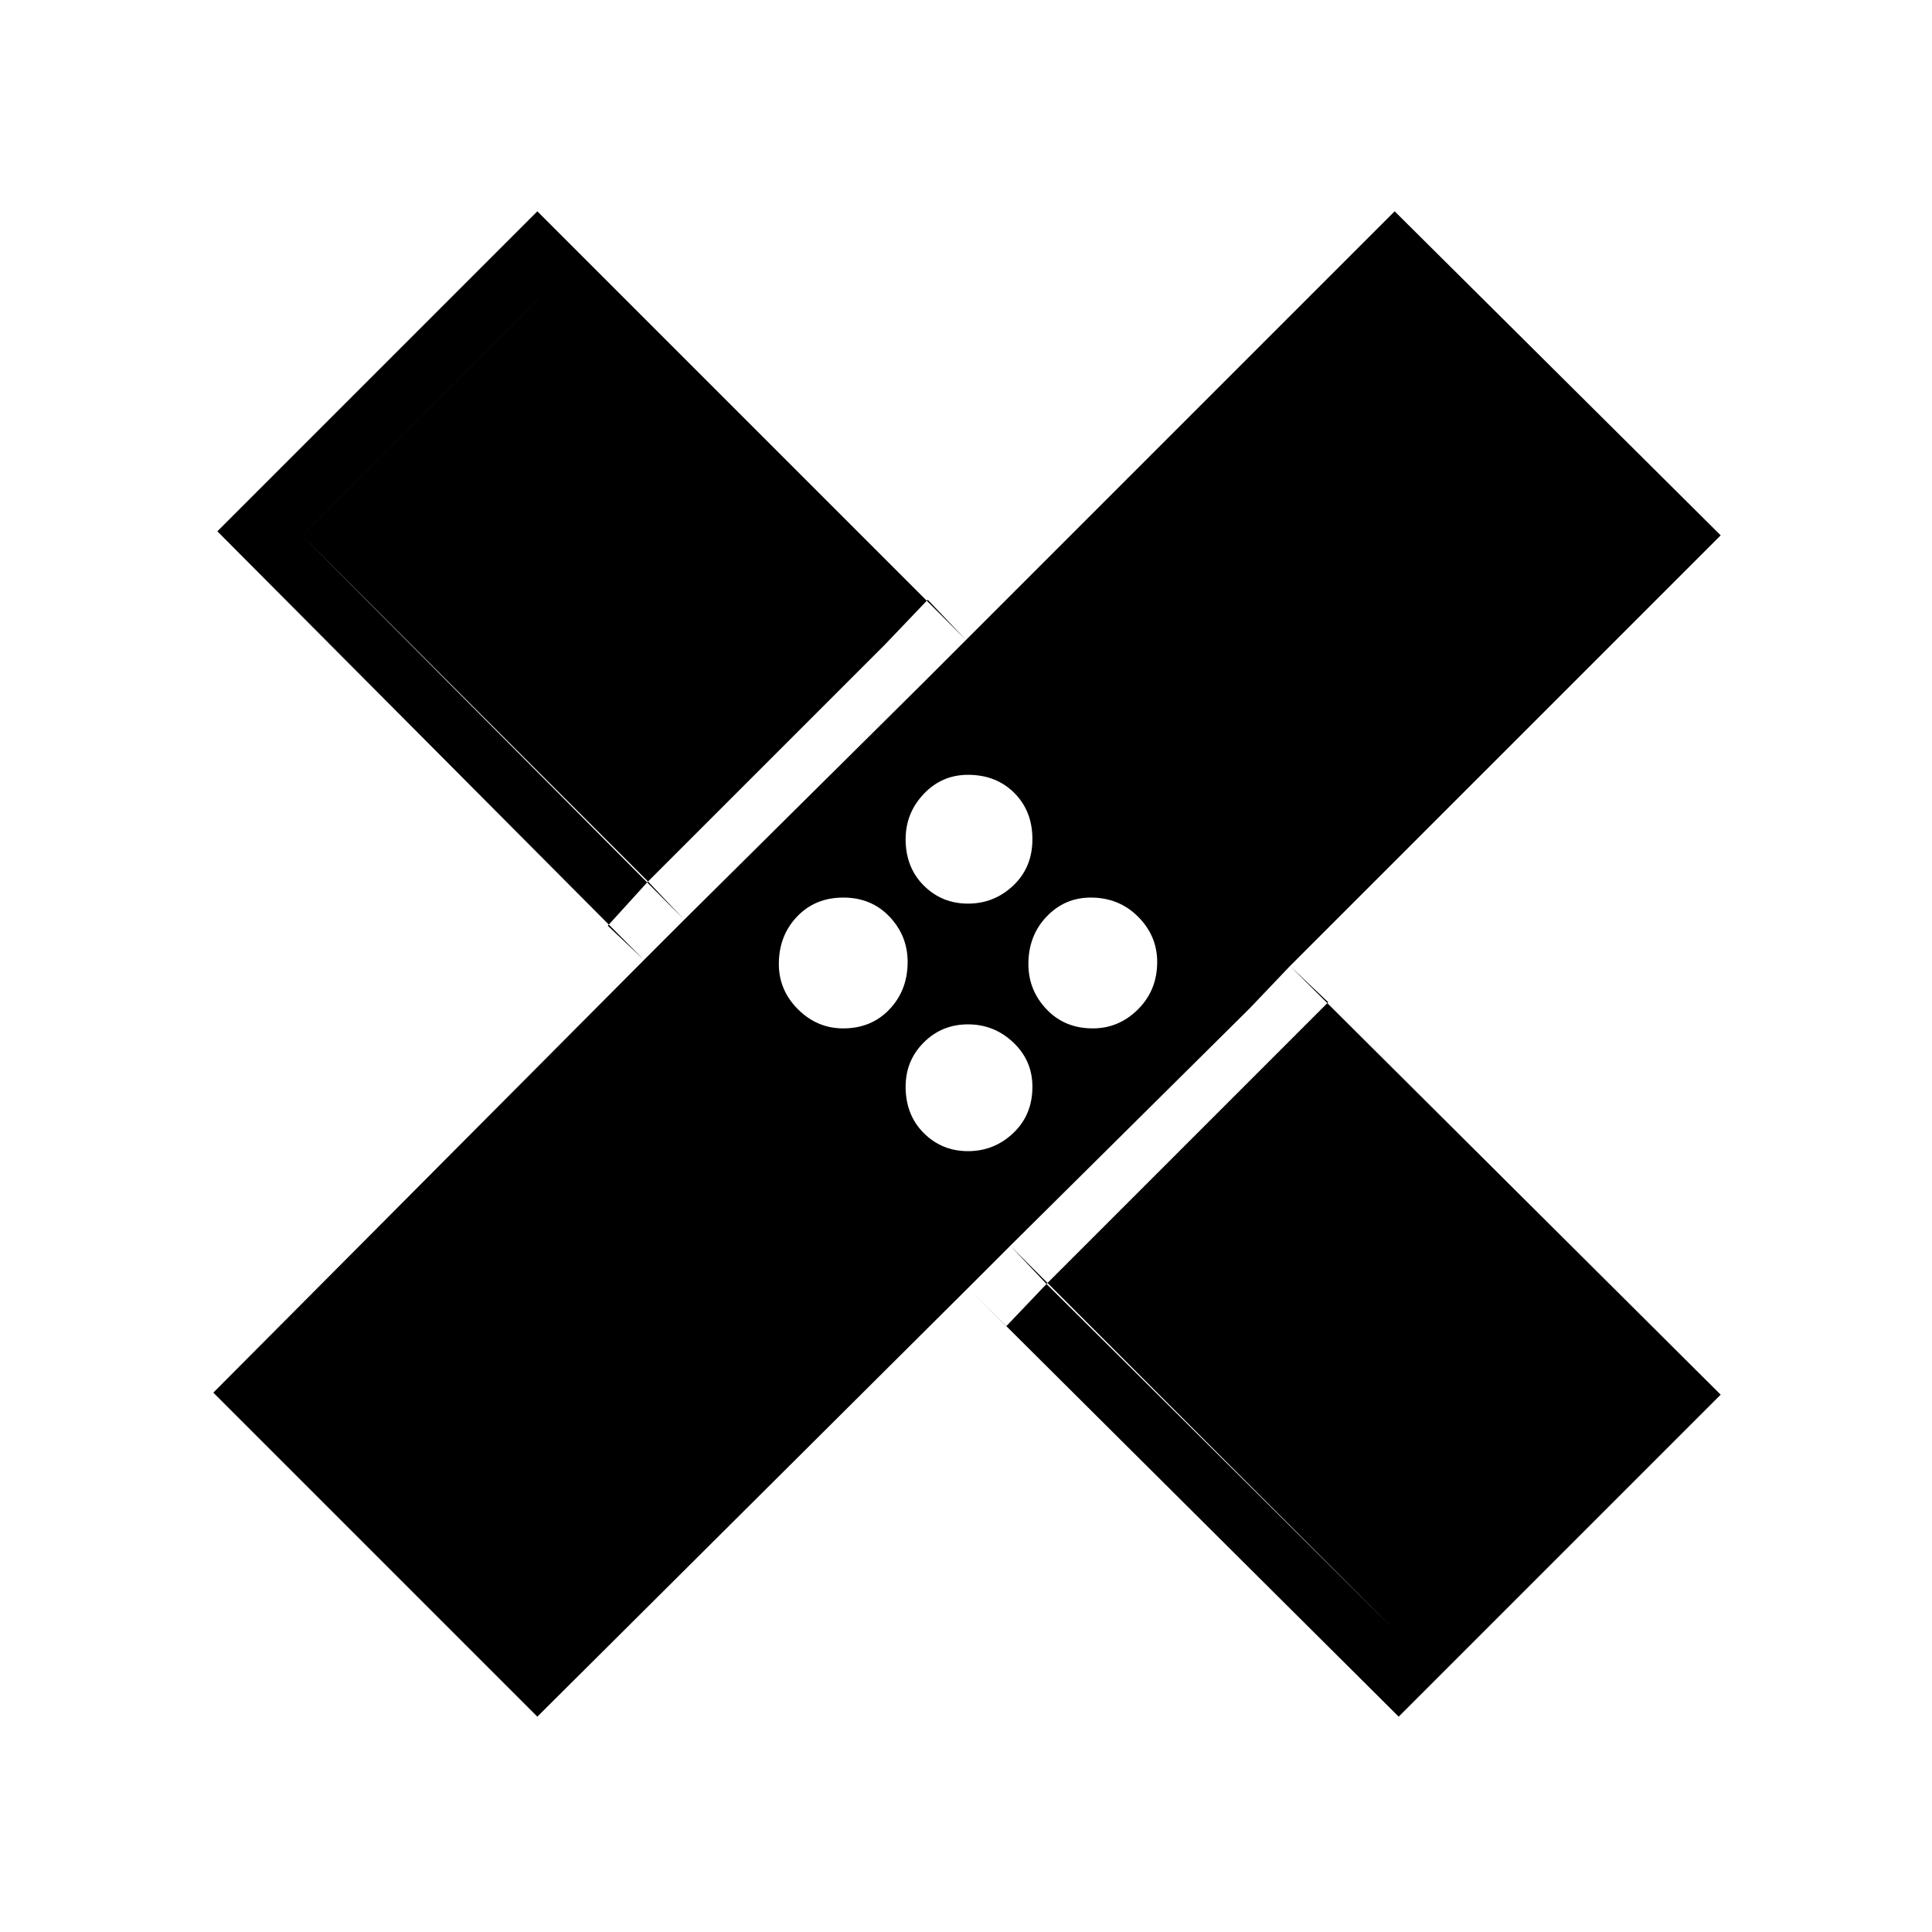 <svg xmlns="http://www.w3.org/2000/svg" width="48" height="48"><path d="M13.35 42.65 5.3 34.6 16 23.85 5.4 13.2l7.95-7.95L24 15.9 34.65 5.25l8.1 8.05L32.05 24l10.7 10.65-8 8L24.05 32zm10.7-20.2q.65 0 1.125-.45t.475-1.15q0-.7-.45-1.15-.45-.45-1.15-.45-.65 0-1.1.475-.45.475-.45 1.125 0 .7.45 1.15.45.45 1.1.45zm-7.05.4 5.95-5.9L13.4 7.4l-5.9 5.9zm3.95 2.7q.7 0 1.15-.475.45-.475.45-1.175 0-.65-.45-1.125t-1.15-.475q-.7 0-1.15.475-.45.475-.45 1.175 0 .65.475 1.125t1.125.475zm3.1 3.05q.65 0 1.125-.45T25.65 27q0-.65-.475-1.1-.475-.45-1.125-.45t-1.1.45q-.45.45-.45 1.1 0 .7.45 1.15.45.45 1.1.45zm3.1-3.05q.65 0 1.125-.475t.475-1.175q0-.65-.475-1.125T27.1 22.3q-.65 0-1.1.475-.45.475-.45 1.175 0 .65.45 1.125t1.15.475zm7.5 14.95 5.95-5.9-9.55-9.55-5.95 5.9zM16.1 21.9 22 16l.95.95L24 15.9l-.95-1L22 16l-8.6-8.6-5.9 5.9 8.6 8.6-1 1.1.9.85 1-1zm9.9 10-.9-.95L24.05 32l.95.95 1-1.05 8.65 8.6 5.95-5.9-8.65-8.65L33 24.9l-.95-.9-1 1.05.9.9z"/></svg>